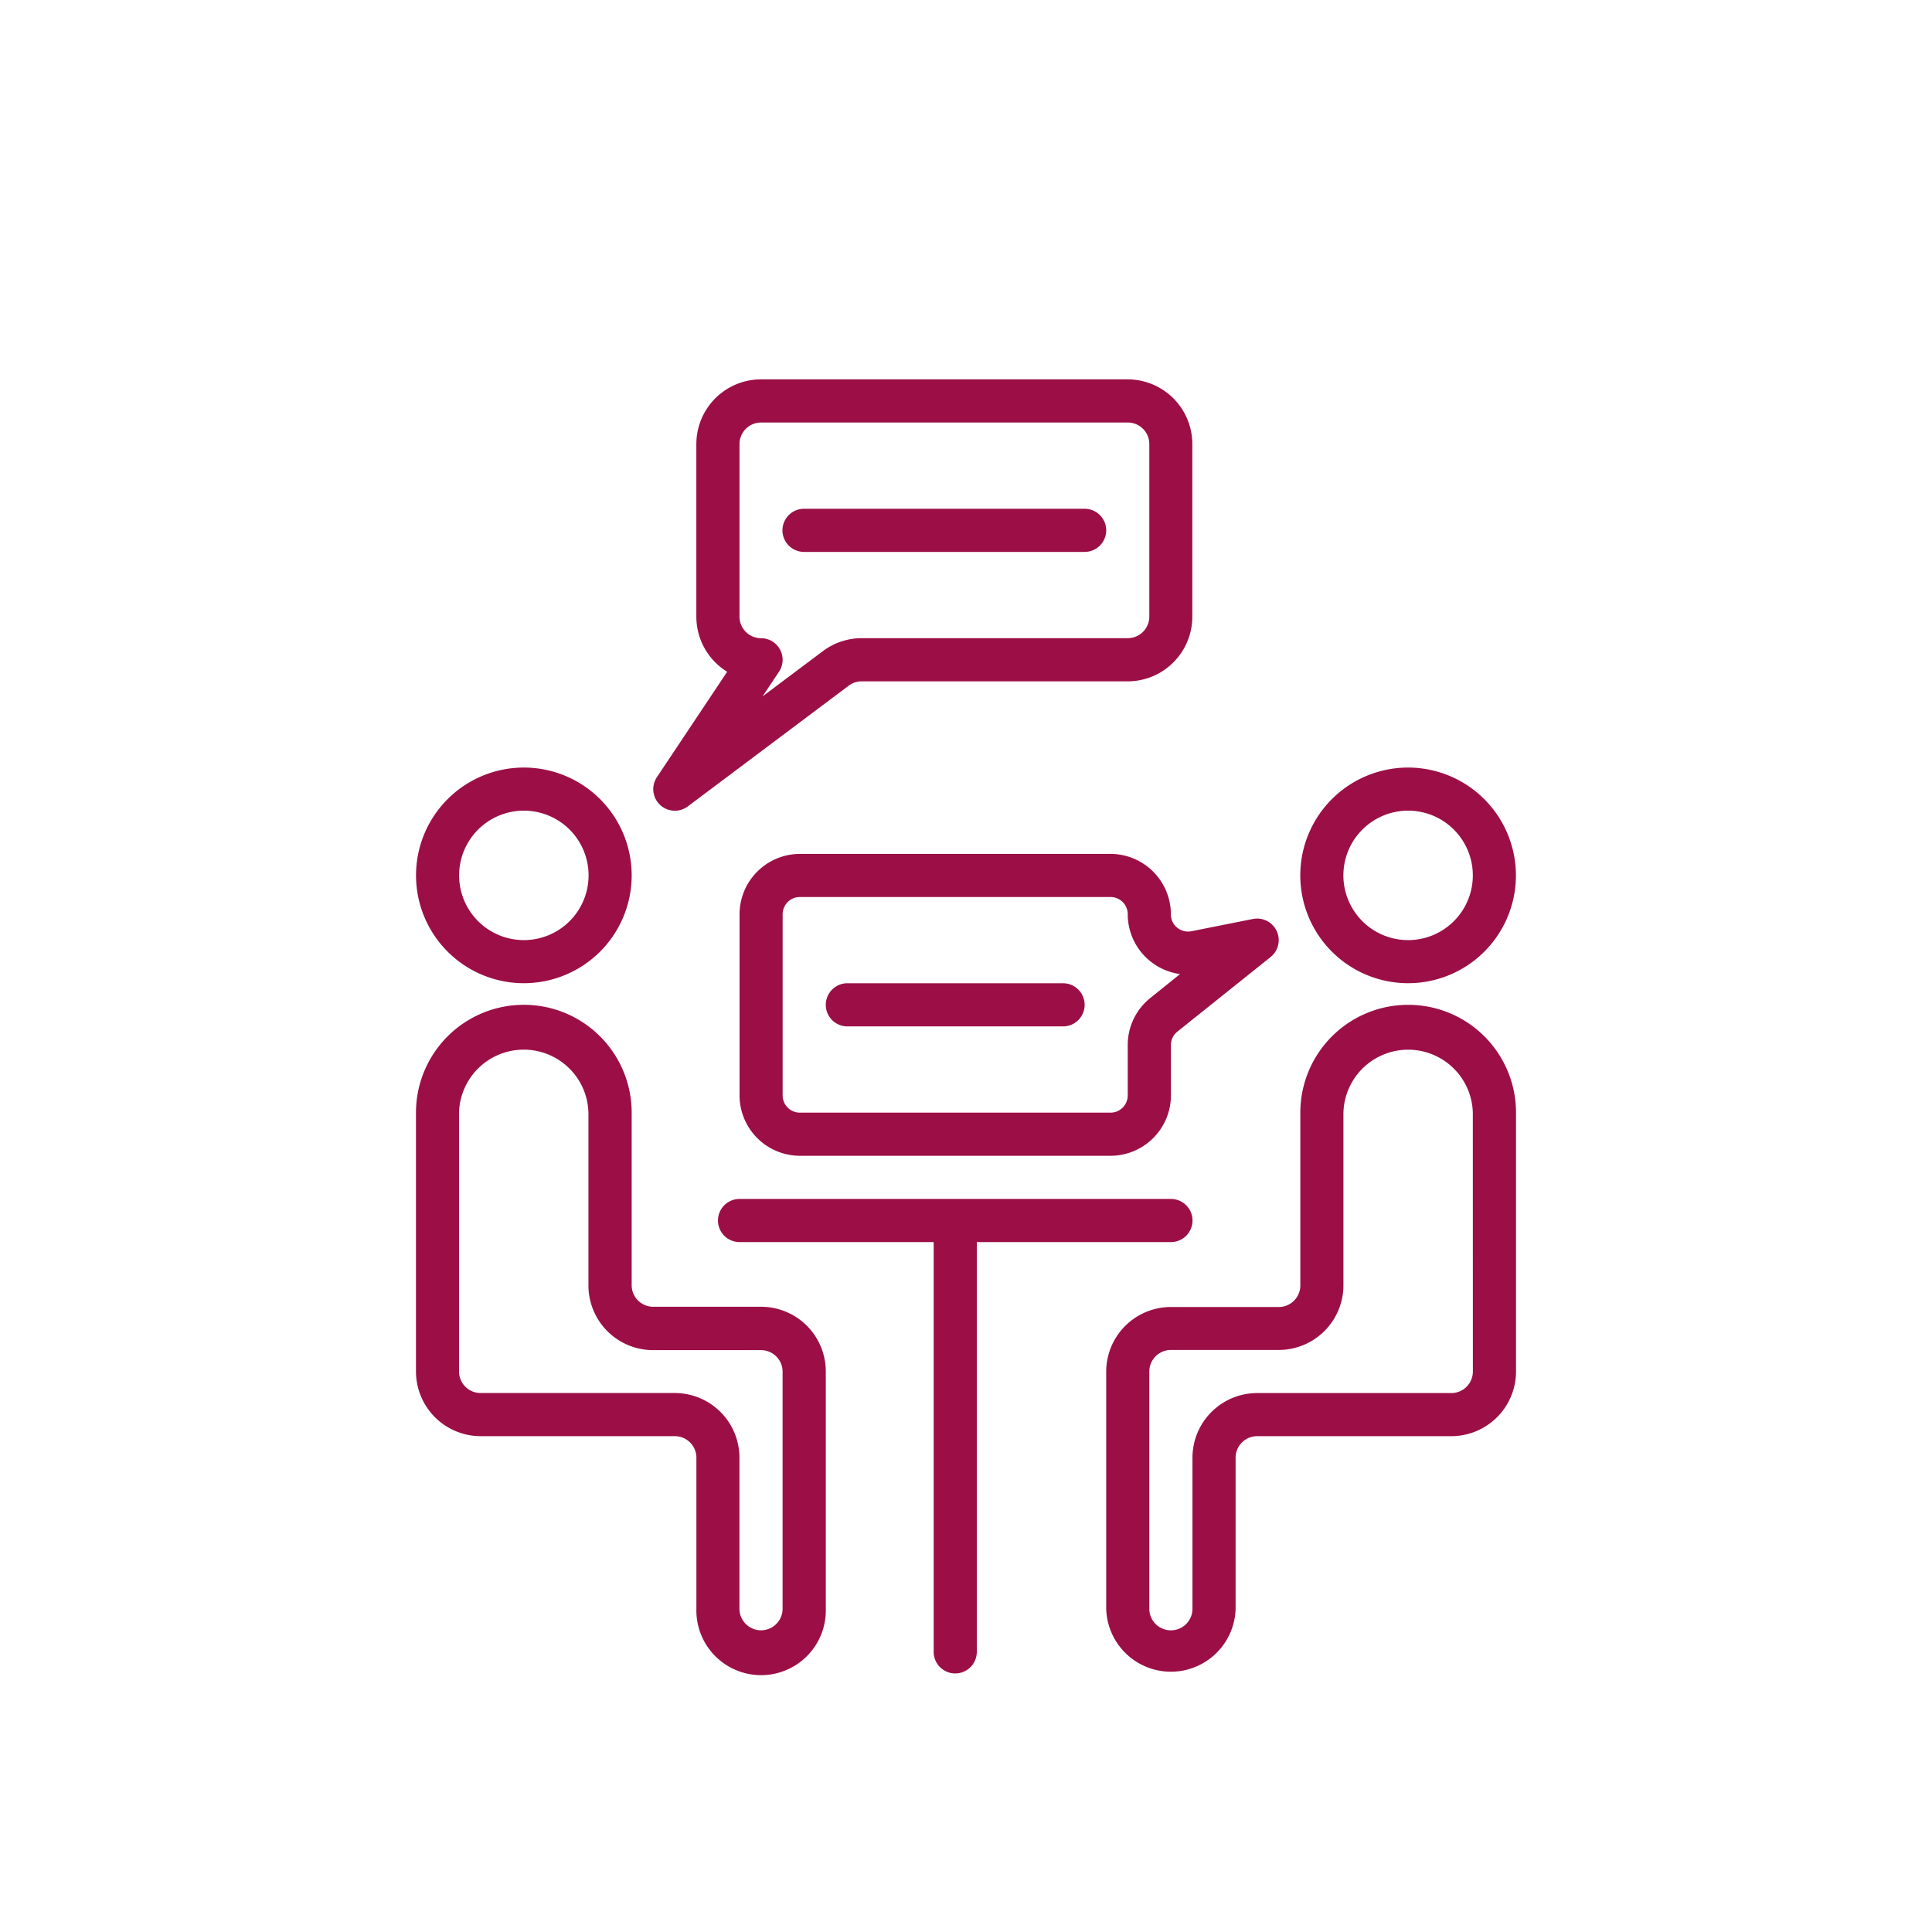 <svg xmlns="http://www.w3.org/2000/svg" viewBox="0 0 42 42">
    <defs>
        <style>
            .cls-1{fill:none}.cls-2{fill:#9c0f46}
        </style>
    </defs>
    <g id="Group_696" data-name="Group 696" transform="translate(-1552 -217)">
        <path id="Rectangle_302" d="M0 0h42v42H0z" class="cls-1" data-name="Rectangle 302" transform="translate(1552 217)"/>
        <g id="meet_in_person" data-name="meet in person" transform="translate(1561.044 225.247)">
            <g id="Group_424" data-name="Group 424" transform="translate(6.564 17.817)">
                <g id="Group_423" data-name="Group 423">
                    <path id="Path_63" d="M157.846 304h-9.377a.469.469 0 0 0 0 .938h4.22v8.908a.469.469 0 0 0 .938 0v-8.908h4.22a.469.469 0 1 0 0-.938z" class="cls-2" data-name="Path 63" transform="translate(-148 -304)"/>
                </g>
            </g>
            <g id="Group_426" data-name="Group 426" transform="translate(15.004 13.597)">
                <g id="Group_425" data-name="Group 425">
                    <path id="Path_64" d="M298.564 232a2.344 2.344 0 0 0-2.344 2.344v3.756a.469.469 0 0 1-.469.469h-2.344a1.407 1.407 0 0 0-1.407 1.402v5.157a1.407 1.407 0 0 0 2.813 0v-3.282a.469.469 0 0 1 .469-.469h4.22a1.407 1.407 0 0 0 1.407-1.407v-5.626a2.344 2.344 0 0 0-2.345-2.344zm1.407 7.971a.469.469 0 0 1-.469.469h-4.22a1.407 1.407 0 0 0-1.407 1.407v3.282a.469.469 0 0 1-.938 0v-5.157a.469.469 0 0 1 .469-.469h2.344a1.407 1.407 0 0 0 1.407-1.407v-3.751a1.407 1.407 0 0 1 2.813 0z" class="cls-2" data-name="Path 64" transform="translate(-292 -232)"/>
                </g>
            </g>
            <g id="Group_428" data-name="Group 428" transform="translate(19.223 8.439)">
                <g id="Group_427" data-name="Group 427">
                    <path id="Path_65" d="M366.344 144a2.344 2.344 0 1 0 2.344 2.344 2.347 2.347 0 0 0-2.344-2.344zm0 3.751a1.407 1.407 0 1 1 1.407-1.407 1.407 1.407 0 0 1-1.407 1.407z" class="cls-2" data-name="Path 65" transform="translate(-364 -144)"/>
                </g>
            </g>
            <g id="Group_430" data-name="Group 430" transform="translate(0 13.597)">
                <g id="Group_429" data-name="Group 429">
                    <path id="Path_66" d="M43.5 238.564h-2.343a.469.469 0 0 1-.469-.469v-3.751a2.344 2.344 0 0 0-4.689 0v5.626a1.407 1.407 0 0 0 1.407 1.407h4.22a.469.469 0 0 1 .469.469v3.282a1.407 1.407 0 1 0 2.813 0v-5.157a1.407 1.407 0 0 0-1.408-1.407zm.469 6.564a.469.469 0 0 1-.938 0v-3.282a1.407 1.407 0 0 0-1.407-1.407h-4.22a.469.469 0 0 1-.469-.469v-5.626a1.407 1.407 0 0 1 2.813 0v3.756a1.407 1.407 0 0 0 1.407 1.407H43.5a.469.469 0 0 1 .469.469z" class="cls-2" data-name="Path 66" transform="translate(-36 -232)"/>
                </g>
            </g>
            <g id="Group_432" data-name="Group 432" transform="translate(0 8.439)">
                <g id="Group_431" data-name="Group 431">
                    <path id="Path_67" d="M38.344 144a2.344 2.344 0 1 0 2.344 2.344A2.344 2.344 0 0 0 38.344 144zm0 3.751a1.407 1.407 0 1 1 1.407-1.407 1.407 1.407 0 0 1-1.407 1.407z" class="cls-2" data-name="Path 67" transform="translate(-36 -144)"/>
                </g>
            </g>
            <g id="Group_434" data-name="Group 434" transform="translate(7.033 10.315)">
                <g id="Group_433" data-name="Group 433">
                    <path id="Path_68" d="M167.618 177.582a.469.469 0 0 0-.459-.167l-1.334.266a.375.375 0 0 1-.312-.078.37.37 0 0 1-.136-.292 1.315 1.315 0 0 0-1.313-1.311h-6.752a1.315 1.315 0 0 0-1.312 1.312v3.938a1.315 1.315 0 0 0 1.313 1.313h6.752a1.315 1.315 0 0 0 1.313-1.313v-1.094a.372.372 0 0 1 .141-.293l2.027-1.622a.469.469 0 0 0 .072-.659zm-2.685 1.548a1.306 1.306 0 0 0-.494 1.026v1.094a.375.375 0 0 1-.375.375h-6.752a.375.375 0 0 1-.375-.375v-3.938a.375.375 0 0 1 .375-.375h6.752a.375.375 0 0 1 .375.375 1.313 1.313 0 0 0 1.137 1.3z" class="cls-2" data-name="Path 68" transform="translate(-156 -175.999)"/>
                </g>
            </g>
            <g id="Group_436" data-name="Group 436" transform="translate(5.157)">
                <g id="Group_435" data-name="Group 435">
                    <path id="Path_69" d="M134.313 0h-7.971a1.407 1.407 0 0 0-1.407 1.407v3.75a1.407 1.407 0 0 0 .67 1.2l-1.529 2.293a.469.469 0 0 0 .671.635l3.5-2.626a.472.472 0 0 1 .281-.094h5.782a1.407 1.407 0 0 0 1.407-1.407V1.407A1.407 1.407 0 0 0 134.313 0zm.469 5.157a.469.469 0 0 1-.469.469h-5.782a1.413 1.413 0 0 0-.844.281l-1.313.985.357-.535a.469.469 0 0 0-.389-.73.469.469 0 0 1-.469-.469V1.407a.469.469 0 0 1 .469-.469h7.971a.469.469 0 0 1 .469.469z" class="cls-2" data-name="Path 69" transform="translate(-123.998)"/>
                </g>
            </g>
            <g id="Group_438" data-name="Group 438" transform="translate(7.971 2.813)">
                <g id="Group_437" data-name="Group 437">
                    <path id="Path_70" d="M178.564 48h-6.1a.469.469 0 0 0 0 .938h6.1a.469.469 0 1 0 0-.938z" class="cls-2" data-name="Path 70" transform="translate(-172 -48)"/>
                </g>
            </g>
            <g id="Group_440" data-name="Group 440" transform="translate(8.908 13.128)">
                <g id="Group_439" data-name="Group 439">
                    <path id="Path_71" d="M193.158 224h-4.689a.469.469 0 1 0 0 .938h4.689a.469.469 0 0 0 0-.938z" class="cls-2" data-name="Path 71" transform="translate(-188 -224)"/>
                </g>
            </g>
        </g>
    </g>
</svg>
